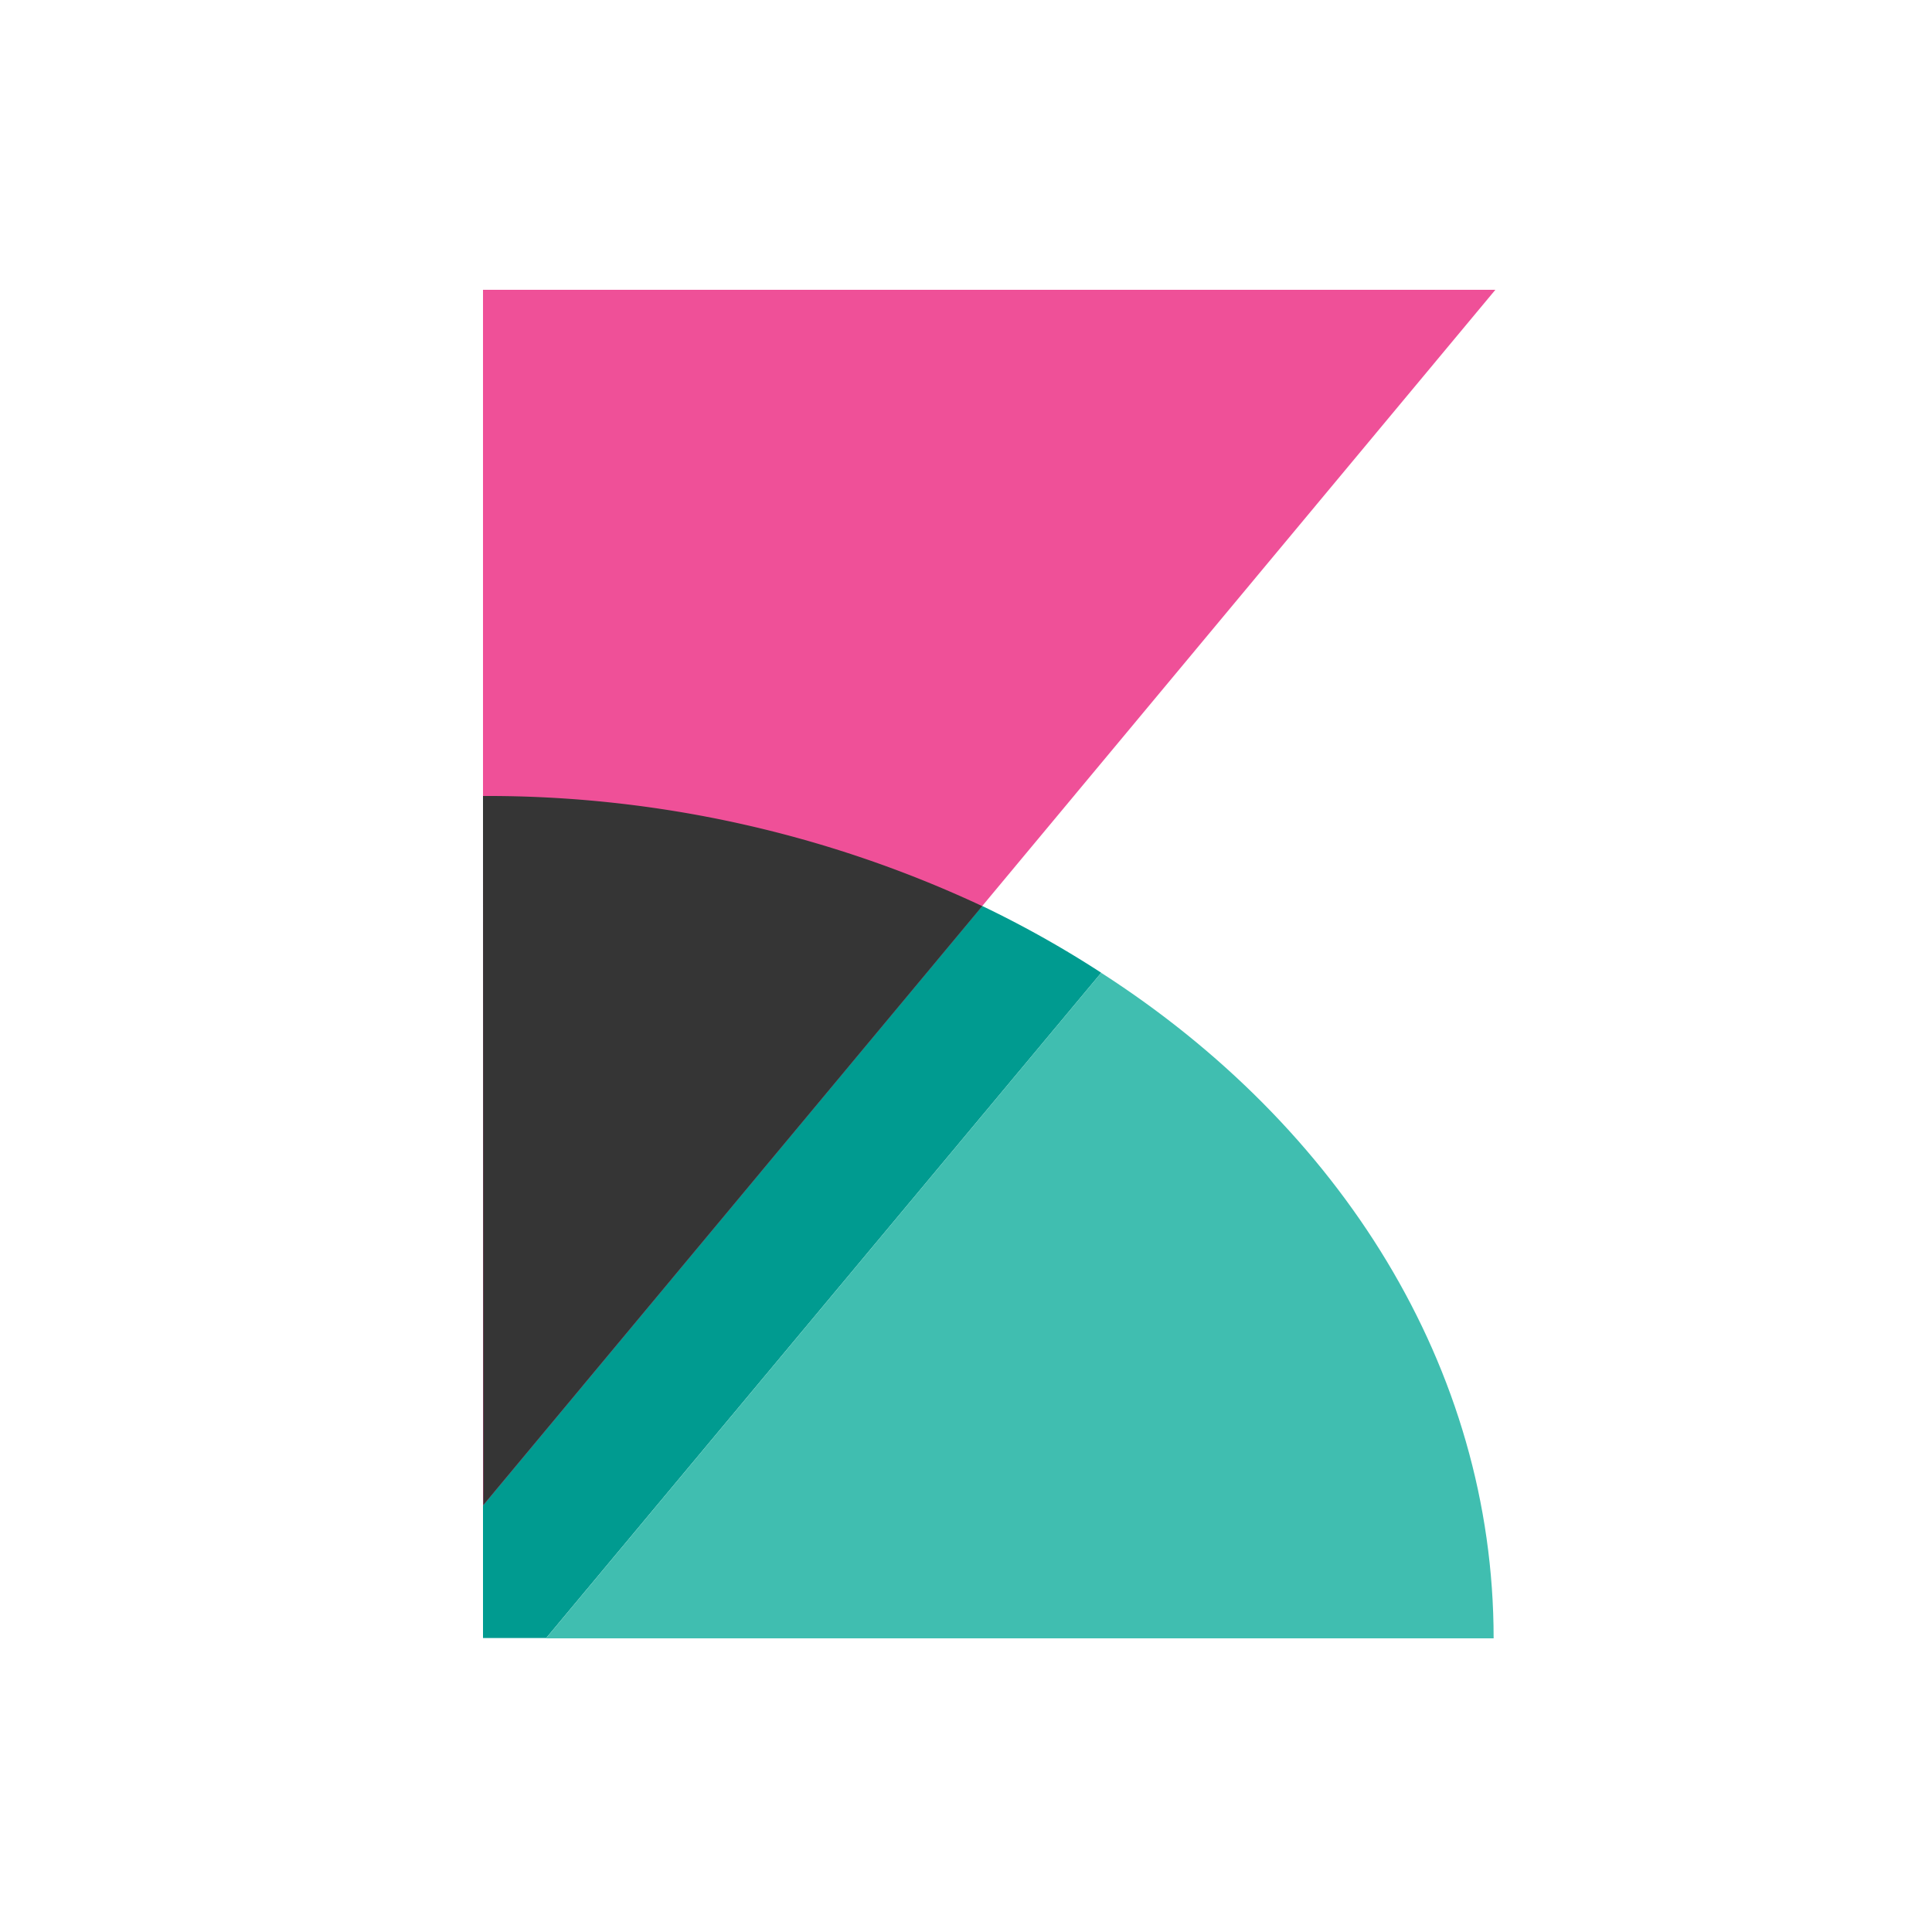<svg width="20" height="20" viewBox="0 0 20 20" xmlns="http://www.w3.org/2000/svg"><g fill-rule="nonzero" fill="none"><path d="M5 15.564v1.393h.654L11.4 10.07a10.885 10.885 0 00-1.242-.696L5 15.564z" fill="#009B90"/><path d="M11.4 10.07l-5.748 6.89h9.81c0-2.807-1.593-5.302-4.063-6.89z" fill="#40BEB0"/><path fill="#EF5098" d="M5 3v12.585L15.48 3z"/><path d="M5.003 15.581l5.165-6.201A12.076 12.076 0 005 8.24l.003 7.341z" fill="#353535"/></g></svg>